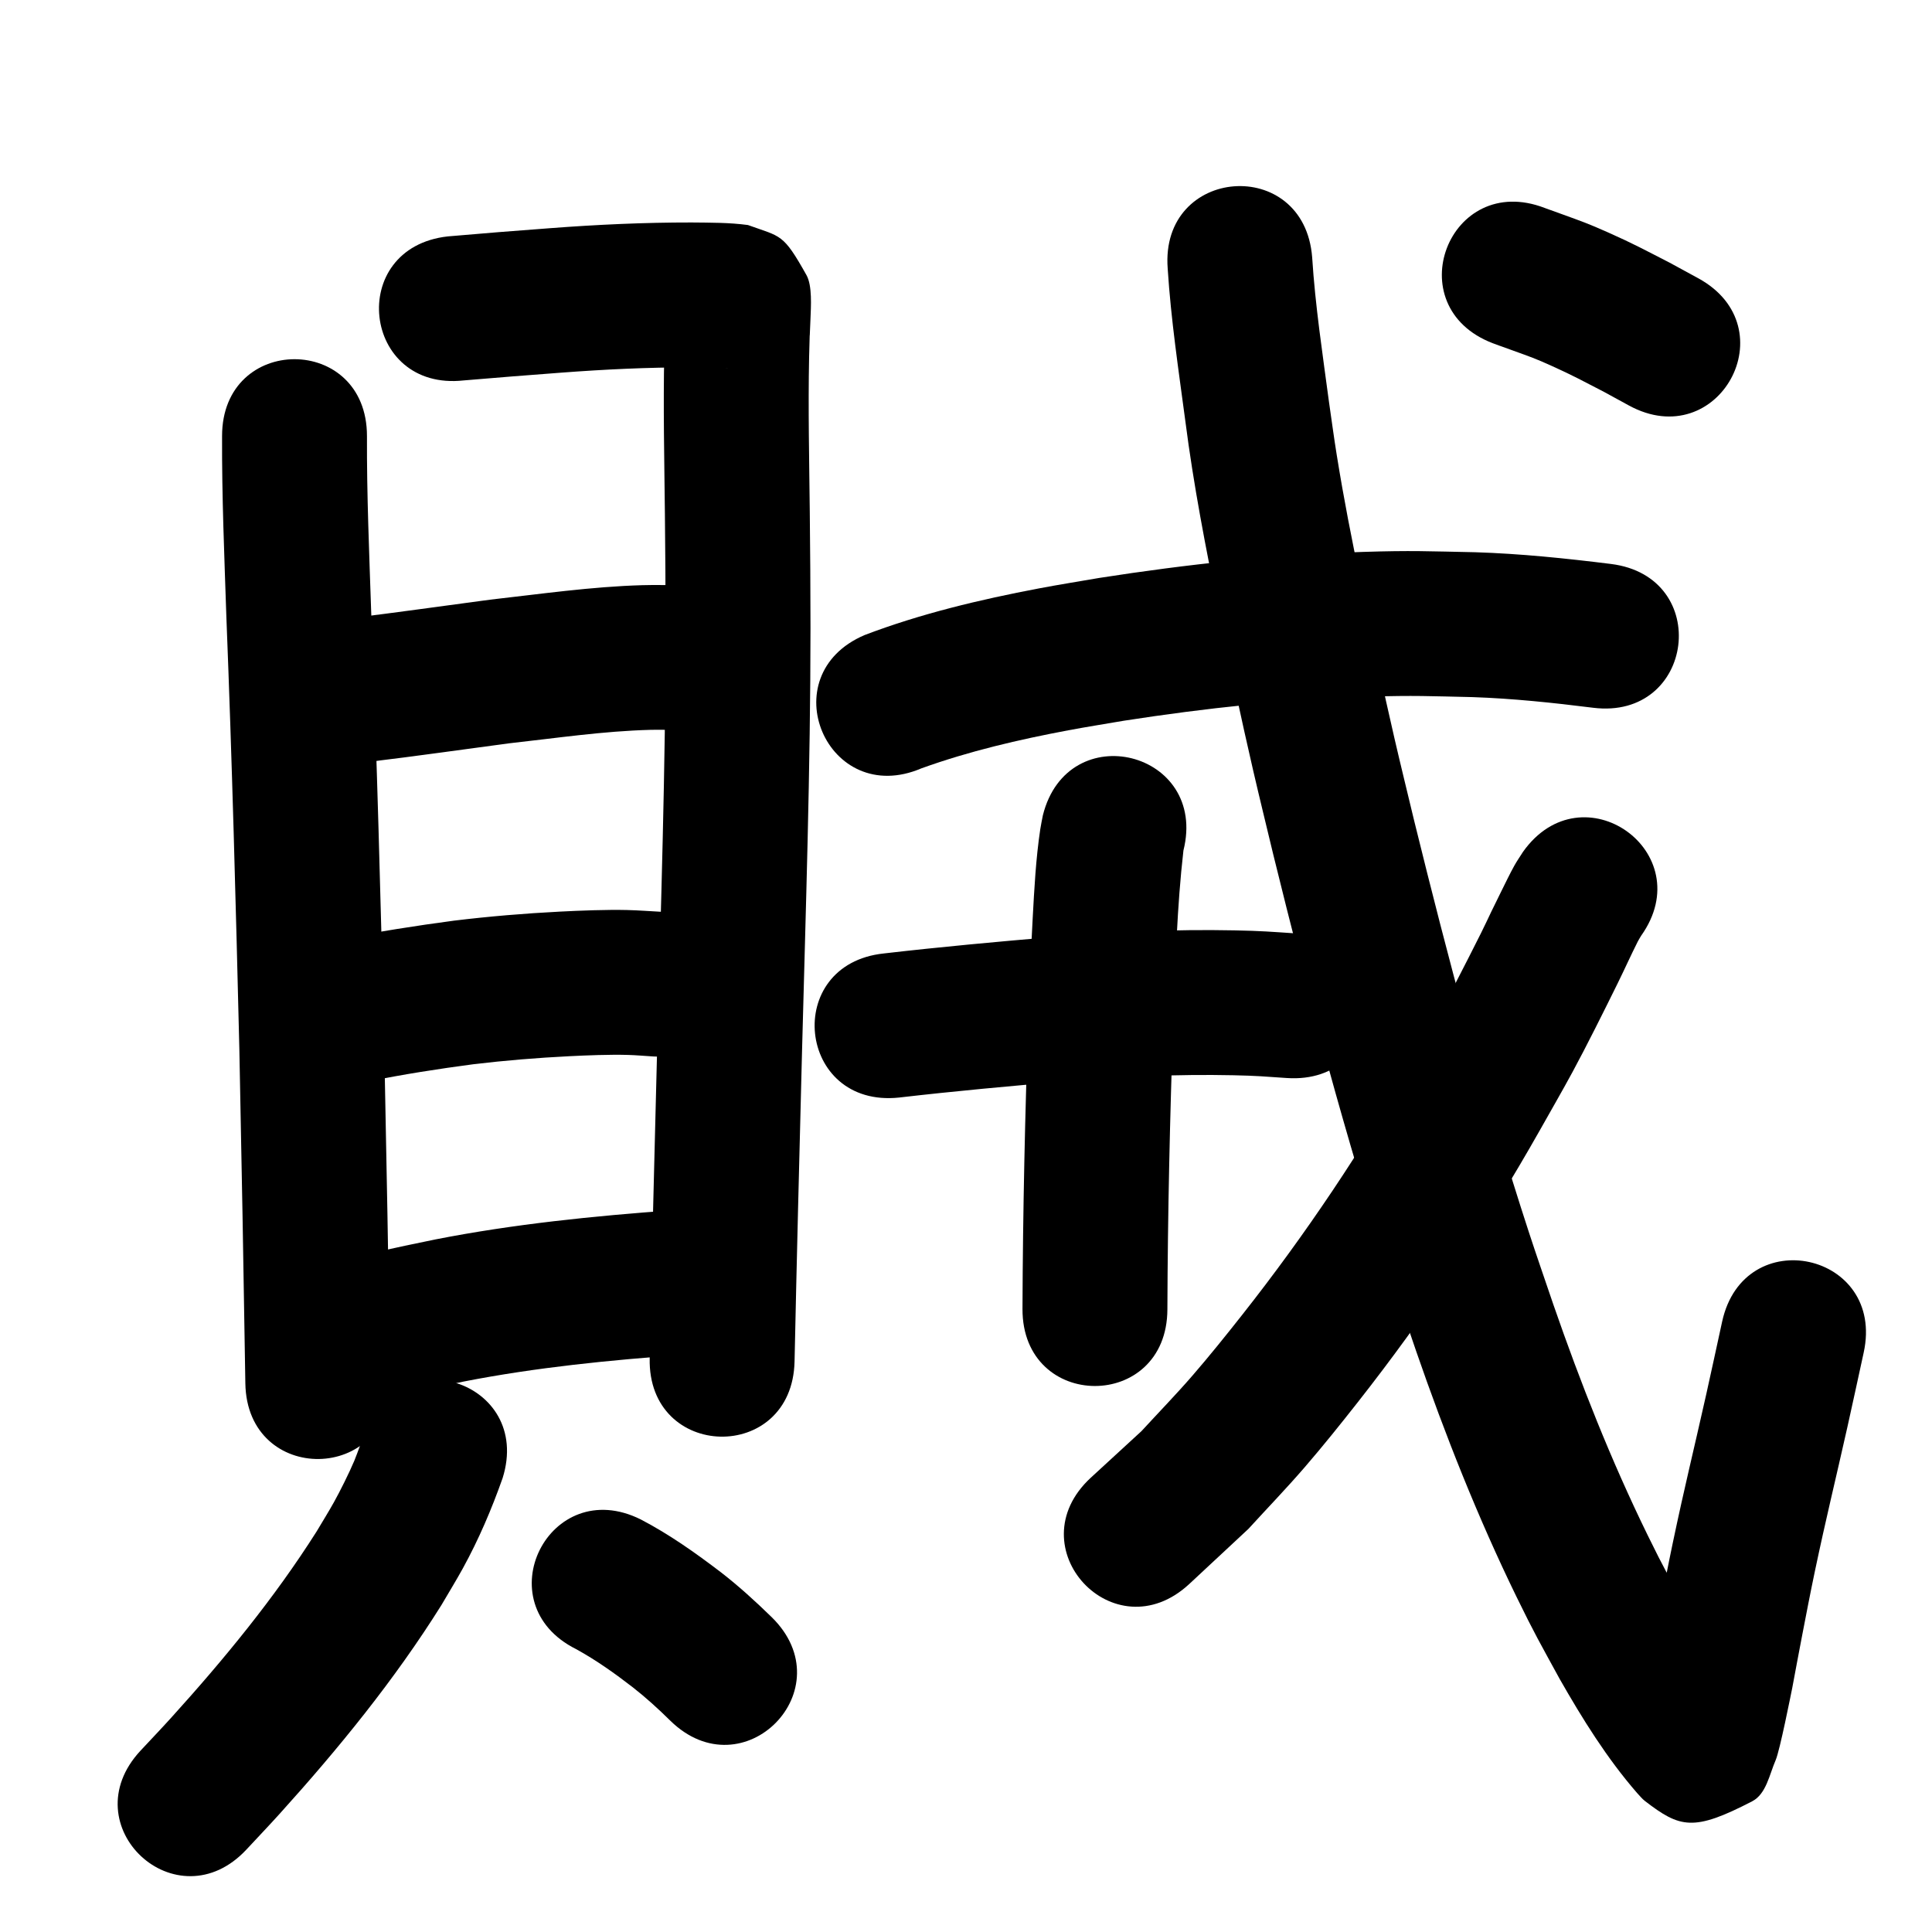<?xml version="1.0" ?>
<svg xmlns="http://www.w3.org/2000/svg" viewBox="0 0 1000 1000">
<path d="m 114.942,225.694 c -0.142,31.119 1.186,62.222 2.217,93.318 2.956,74.666 4.915,149.363 6.73,224.064 1.178,57.635 2.208,115.273 3.103,172.913 0.824,53.027 75.815,51.861 74.991,-1.165 v 0 c -0.899,-57.859 -1.932,-115.716 -3.116,-173.57 -1.821,-74.922 -3.786,-149.841 -6.749,-224.728 -1.004,-30.267 -2.311,-60.542 -2.176,-90.831 0,-53.033 -75,-53.033 -75,0 z"/>
<path d="m 240.063,196.903 c 16.685,-1.395 33.373,-2.766 50.072,-3.99 22.534,-1.701 45.092,-2.81 67.69,-2.761 5.151,0.039 10.302,0.138 15.451,0.285 0.945,0.027 1.891,0.044 2.835,0.088 0.195,0.009 0.776,0.089 0.581,0.074 -0.729,-0.055 -1.457,-0.13 -2.185,-0.195 -16.226,-5.365 -13.869,-2.602 -27.583,-22.435 -1.67,-2.415 -1.083,-5.802 -2.123,-8.547 -0.278,-0.734 -0.182,1.56 -0.227,2.343 -0.161,2.813 -0.288,5.627 -0.389,8.443 -0.149,4.176 -0.241,8.353 -0.361,12.53 -0.588,27.747 0.031,55.498 0.325,83.243 0.309,29.118 0.254,29.262 0.36,59.219 -0.015,72.497 -2.47,144.964 -4.364,217.428 -1.375,53.468 -2.729,106.936 -3.867,160.41 -1.129,53.021 73.854,54.617 74.983,1.596 v 0 c 1.136,-53.352 2.486,-106.699 3.858,-160.046 1.914,-73.206 4.388,-146.415 4.389,-219.653 -0.108,-30.37 -0.053,-30.41 -0.365,-59.893 -0.283,-26.725 -0.887,-53.454 -0.349,-80.18 0.678,-24.379 -0.078,0.343 0.7,-19.648 0.254,-6.529 0.993,-17.348 -2.06,-22.804 -12.19,-21.782 -13.071,-19.706 -30.298,-25.933 -9.676,-1.309 -19.431,-1.218 -29.184,-1.323 -24.473,-0.031 -48.907,1.106 -73.31,2.962 -17.623,1.296 -35.238,2.713 -52.842,4.245 -52.71,5.844 -44.446,80.387 8.264,74.543 z"/>
<path d="m 191.292,394.286 c 24.117,-2.891 48.158,-6.36 72.237,-9.545 24.34,-2.685 48.692,-6.345 73.214,-6.976 5.137,-0.132 10.276,0.076 15.415,0.115 53.033,0.157 53.255,-74.842 0.222,-75 v 0 c -6.655,0.003 -13.313,-0.182 -19.966,0.01 -26.364,0.761 -52.552,4.555 -78.722,7.499 -24.328,3.219 -48.62,6.709 -72.983,9.648 -52.502,7.484 -41.919,81.733 10.583,74.25 z"/>
<path d="m 190.917,559.693 c 17.861,-3.632 35.864,-6.432 53.928,-8.82 16.507,-1.984 33.082,-3.344 49.687,-4.175 9.168,-0.459 21.027,-0.933 30.323,-0.676 4.43,0.122 8.847,0.534 13.271,0.802 52.952,2.929 57.095,-71.956 4.143,-74.885 v 0 c -5.921,-0.305 -11.837,-0.776 -17.764,-0.915 -10.486,-0.247 -24.126,0.281 -34.538,0.815 -18.386,0.942 -36.74,2.468 -55.016,4.692 -19.662,2.632 -39.266,5.651 -58.709,9.615 -52.008,10.379 -37.33,83.928 14.677,73.55 z"/>
<path d="m 177.626,729.272 c 20.726,-5.255 41.573,-9.957 62.524,-14.217 37.537,-7.327 75.62,-11.087 113.724,-13.847 52.894,-3.844 47.457,-78.647 -5.436,-74.803 v 0 c -41.307,3.011 -82.584,7.162 -123.266,15.16 -20.843,4.258 -41.64,8.762 -62.223,14.156 -52.008,10.378 -37.33,83.928 14.677,73.55 z"/>
<path d="m 188.581,742.647 c -1.17,2.114 -0.25,0.395 -2.255,5.678 -0.982,2.587 -1.863,5.215 -2.937,7.766 -2.673,6.349 -7.466,15.925 -10.585,21.519 -2.852,5.115 -5.968,10.078 -8.952,15.118 -21.892,34.526 -47.982,66.249 -75.388,96.516 -5.171,5.711 -10.502,11.277 -15.753,16.915 -36.12,38.831 18.795,89.912 54.915,51.082 v 0 c 5.695,-6.129 11.476,-12.179 17.085,-18.386 30.586,-33.853 59.581,-69.416 83.811,-108.144 3.683,-6.312 7.531,-12.53 11.048,-18.935 8.215,-14.961 14.911,-30.635 20.582,-46.712 15.851,-50.609 -55.721,-73.025 -71.572,-22.416 z"/>
<path d="m 298.204,853.586 c 10.357,5.687 19.994,12.547 29.328,19.761 6.825,5.347 13.236,11.178 19.402,17.264 37.876,37.12 90.372,-16.445 52.496,-53.565 v 0 c -8.368,-8.161 -17.005,-16.045 -26.253,-23.211 -13.18,-10.052 -26.766,-19.672 -41.491,-27.361 -47.455,-23.675 -80.936,43.437 -33.481,67.112 z"/>
<path d="m 476.974,397.675 c 24.656,-8.887 50.297,-14.845 76.022,-19.681 9.567,-1.799 19.186,-3.304 28.779,-4.956 42.21,-6.533 84.767,-11.169 127.481,-12.461 22.663,-0.686 30.748,-0.239 52.82,0.244 20.913,0.711 41.724,2.907 62.471,5.509 52.624,6.573 61.92,-67.849 9.296,-74.422 v 0 c -23.309,-2.901 -46.691,-5.325 -70.185,-6.071 -24.422,-0.497 -32.968,-0.969 -58.062,-0.172 -45.771,1.455 -91.375,6.415 -136.602,13.469 -10.404,1.806 -20.838,3.448 -31.212,5.419 -30.606,5.814 -61.138,13.058 -90.296,24.162 -48.762,20.851 -19.274,89.811 29.488,68.96 z"/>
<path d="m 465.339,568.091 c 28.776,-3.333 57.627,-5.964 86.488,-8.426 28.785,-2.407 57.676,-3.733 86.565,-3.115 12.197,0.261 16.138,0.648 27.676,1.434 52.915,3.535 57.915,-71.298 5,-74.833 v 0 c -13.613,-0.895 -17.855,-1.312 -32.205,-1.599 -31.175,-0.624 -62.352,0.792 -93.415,3.385 -29.346,2.507 -58.683,5.178 -87.942,8.565 -52.743,5.54 -44.909,80.129 7.834,74.59 z"/>
<path d="m 539.792,421.988 c -0.451,2.409 -0.989,4.803 -1.352,7.227 -2.282,15.244 -3.092,30.723 -3.923,46.093 -1.072,19.813 -1.385,29.888 -2.18,50.181 -1.77,50.65 -2.918,101.319 -3.098,152 -0.182,53.033 74.817,53.29 75,0.258 v 0 c 0.165,-49.789 1.314,-99.566 3.041,-149.326 1.149,-29.42 1.903,-58.932 5.263,-88.204 12.89,-51.443 -59.861,-69.672 -72.751,-18.229 z"/>
<path d="m 604.394,138.979 c 1.676,26.433 5.636,52.653 9.126,78.888 4.247,33.129 10.601,65.929 17.297,98.633 5.336,26.06 11.836,56.386 17.801,82.213 3.388,14.671 7.003,29.288 10.504,43.932 17.997,73.116 37.316,145.958 60.65,217.575 4.261,13.077 8.806,26.059 13.21,39.088 14.984,43.306 31.86,85.966 51.947,127.172 9.451,19.387 12.396,24.316 22.355,42.549 11.786,20.659 24.402,40.993 40.032,58.988 1.36,1.389 2.538,2.983 4.08,4.168 18.216,13.994 25.136,15.929 55.542,0.159 7.255,-3.763 8.885,-13.806 12.141,-21.302 2.175,-5.008 7.919,-34.167 8.591,-37.389 1.726,-9.16 3.405,-18.329 5.179,-27.479 2.112,-10.895 4.194,-21.796 6.48,-32.656 5.931,-28.169 10.539,-46.572 16.871,-74.836 2.878,-12.846 5.628,-25.72 8.442,-38.58 11.334,-51.808 -61.934,-67.836 -73.267,-16.028 v 0 c -2.759,12.617 -5.455,25.247 -8.278,37.85 -6.876,30.691 -10.886,46.349 -17.333,76.999 -2.335,11.099 -4.461,22.241 -6.619,33.375 -1.686,8.699 -3.274,17.416 -4.911,26.124 -1.268,6.156 -2.504,12.319 -3.805,18.468 -0.64,3.021 -5.101,8.855 -2.019,9.041 3.858,0.232 3.935,-7.684 7.664,-8.701 36.894,-10.067 31.149,-11.235 48.162,1.727 0.22,0.167 -0.429,-0.347 -0.644,-0.521 -12.182,-13.378 -21.189,-30.065 -30.511,-45.408 -9.071,-16.544 -11.651,-20.832 -20.297,-38.502 -18.894,-38.617 -34.684,-78.638 -48.751,-119.244 -4.237,-12.521 -8.613,-24.997 -12.712,-37.564 -22.815,-69.948 -41.663,-141.105 -59.253,-212.521 -3.413,-14.259 -6.936,-28.493 -10.238,-42.778 -5.925,-25.638 -12.152,-54.727 -17.455,-80.572 -5.032,-24.528 -8.544,-41.989 -12.491,-66.413 -1.475,-9.131 -2.677,-18.304 -4.015,-27.456 -3.307,-24.864 -7.108,-49.712 -8.693,-74.764 -4.076,-52.876 -78.855,-47.111 -74.778,5.765 z"/>
<path d="m 788.309,440.907 c -1.514,2.415 -3.166,4.748 -4.542,7.244 -2.309,4.189 -4.375,8.507 -6.502,12.791 -10.594,21.335 -4.815,10.582 -17.175,34.853 -14.3,28.081 -12.145,23.508 -28.506,52.583 -26.166,46.249 -55.717,90.457 -88.623,132.178 -8.419,10.674 -16.935,21.28 -25.836,31.556 -8.483,9.794 -17.528,19.085 -26.292,28.628 -8.751,8.045 -17.502,16.09 -26.254,24.135 -38.914,36.031 12.042,91.063 50.955,55.032 v 0 c 10.204,-9.506 20.409,-19.013 30.613,-28.519 9.679,-10.6 19.655,-20.935 29.037,-31.799 9.478,-10.975 18.557,-22.294 27.52,-33.694 34.962,-44.469 66.408,-91.546 94.265,-140.781 5.651,-10.073 11.455,-20.061 16.953,-30.218 7.307,-13.497 16.474,-31.917 23.435,-46.043 3.514,-7.131 6.764,-14.392 10.341,-21.491 0.527,-1.046 1.176,-2.026 1.765,-3.039 30.7,-43.244 -30.457,-86.66 -61.156,-43.416 z"/>
<path d="m 772.609,177.635 c 8.857,3.28 -2.533,-0.923 10.738,3.895 8.903,3.233 11.08,3.906 19.955,7.926 11.166,5.058 15.515,7.488 26.636,13.221 4.381,2.394 8.761,4.789 13.142,7.183 46.555,25.4 82.475,-40.439 35.921,-65.838 v 0 c -4.929,-2.685 -9.859,-5.37 -14.788,-8.055 -13.169,-6.747 -18.407,-9.662 -31.803,-15.632 -10.513,-4.684 -13.741,-5.771 -23.76,-9.408 -13.916,-5.052 -1.069,-0.329 -9.169,-3.313 -49.512,-19.001 -76.383,51.02 -26.871,70.021 z"/>
</svg>
